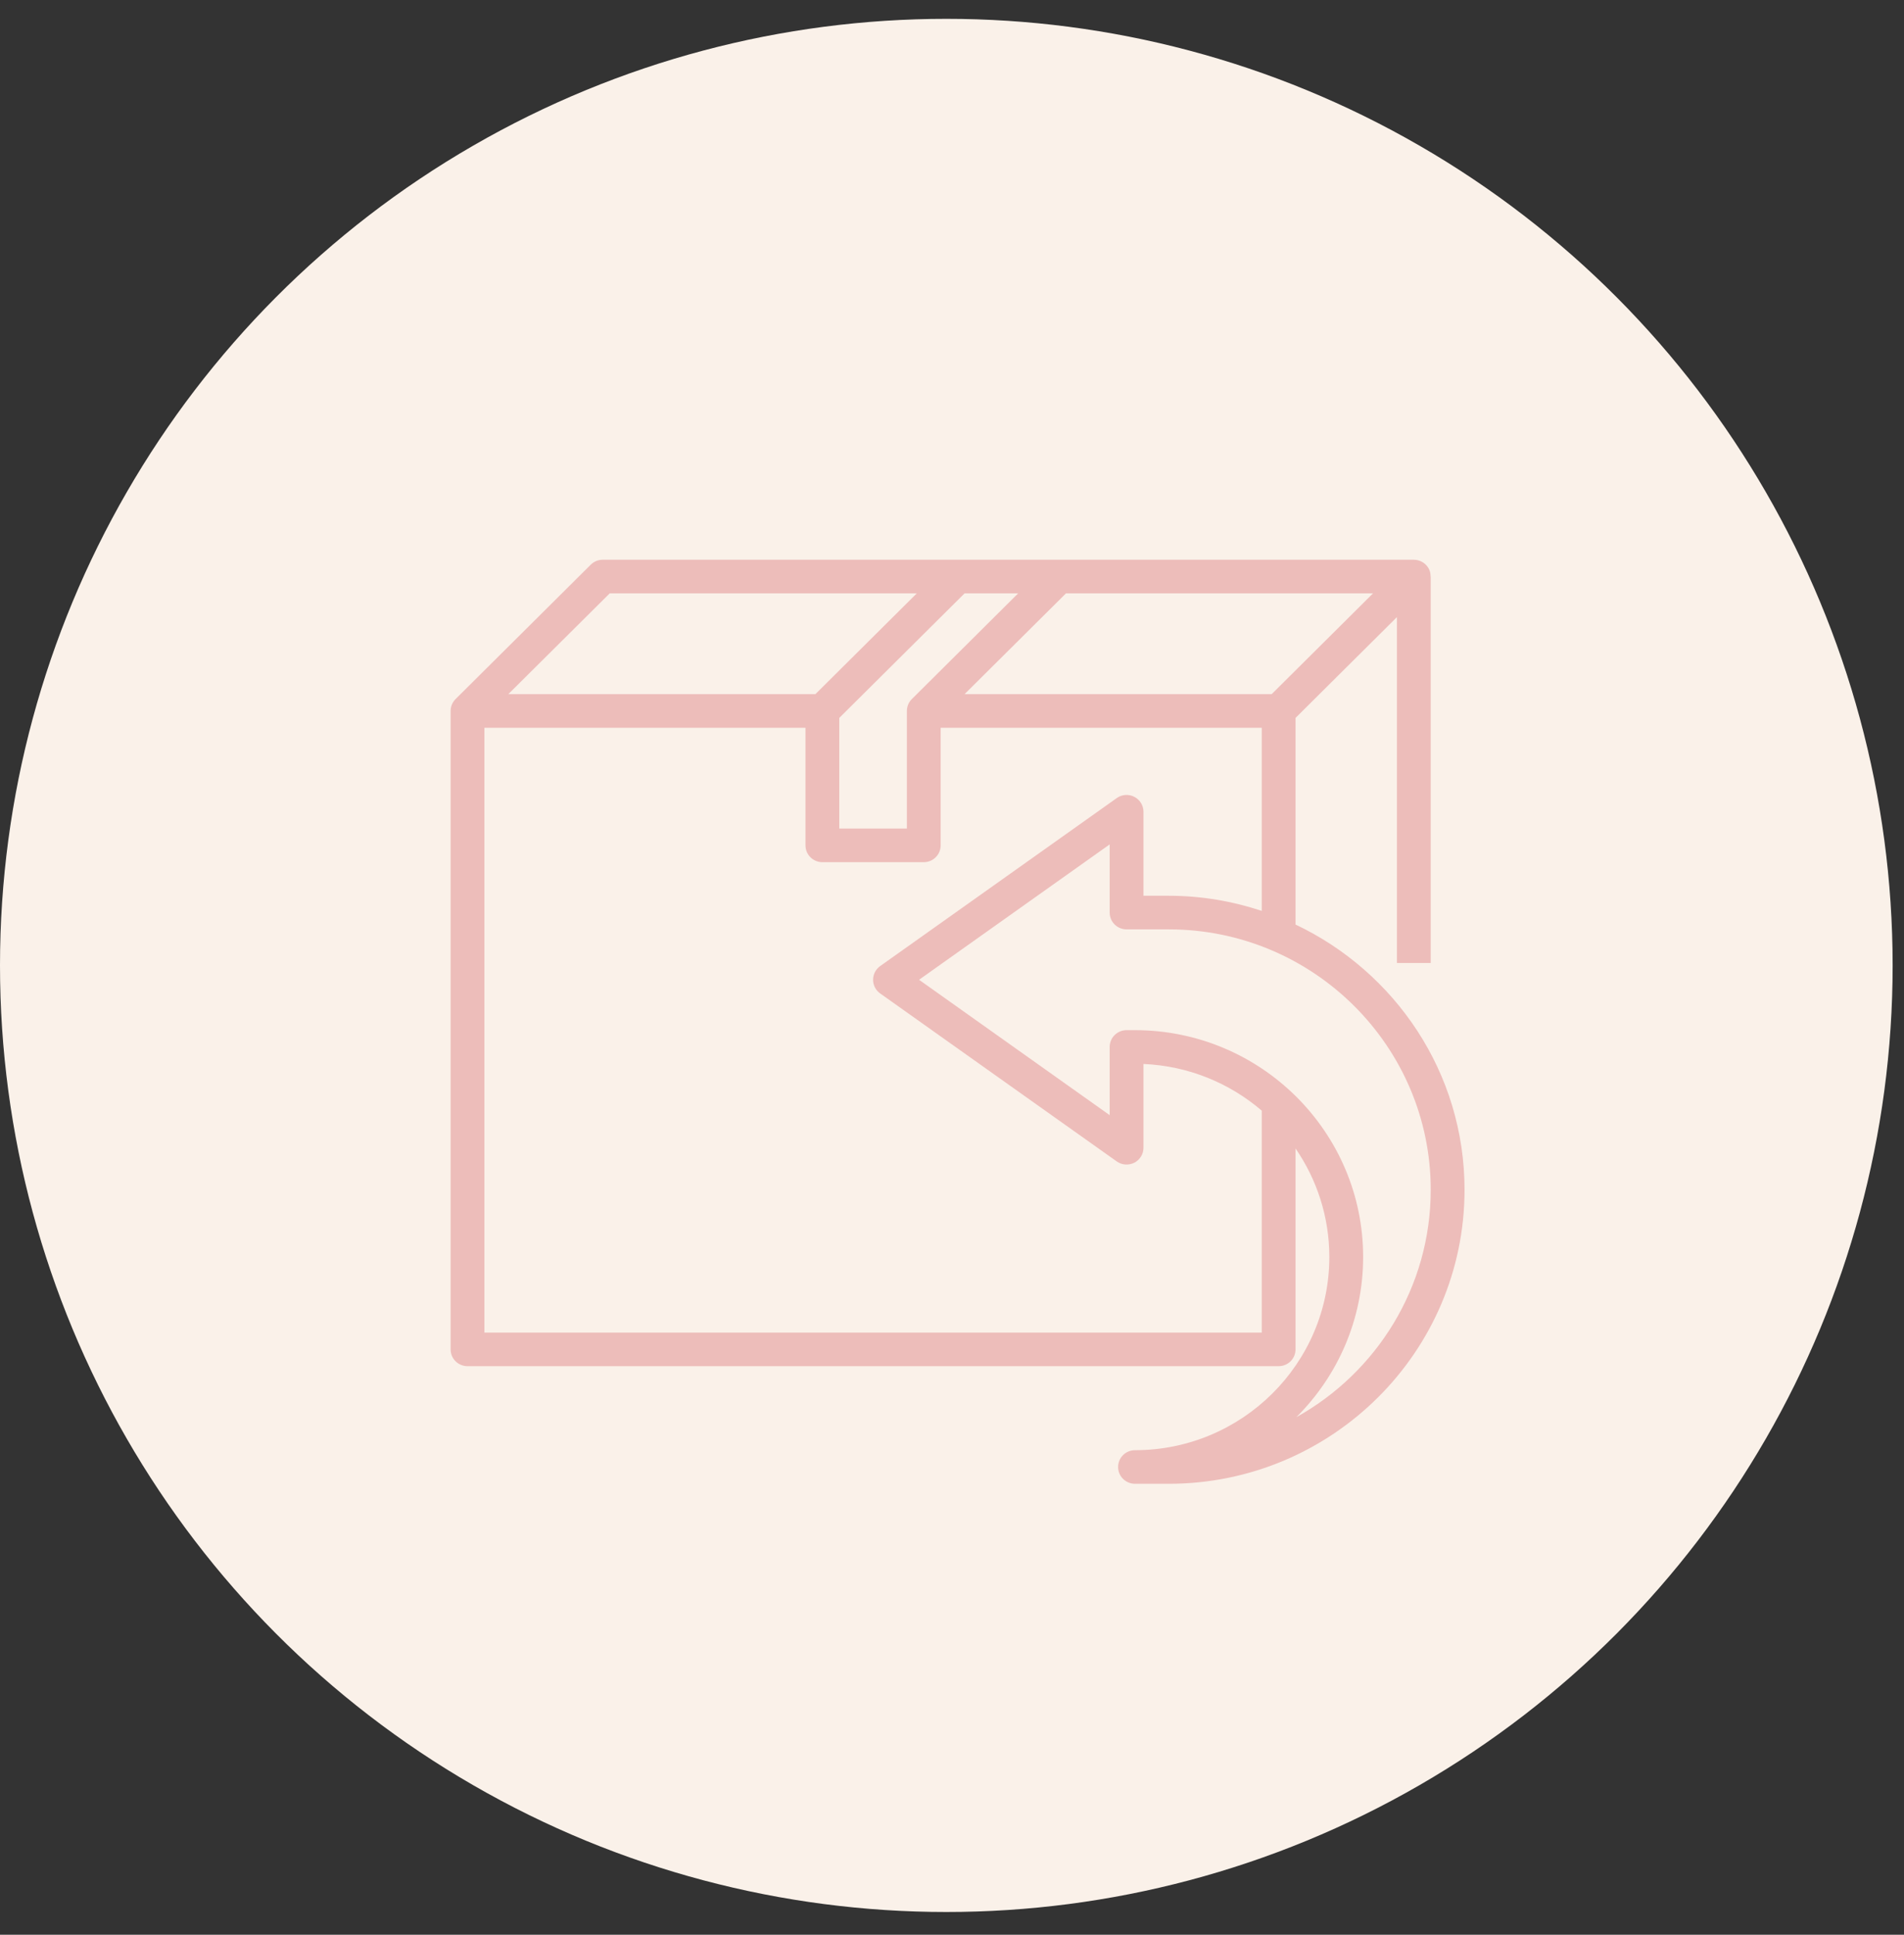 <svg width="63" height="64" viewBox="0 0 63 64" fill="none" xmlns="http://www.w3.org/2000/svg">
<rect x="0" y="0" width="63" height="64" fill="#333333" stroke="none"/>
<circle cx="31.312" cy="31.935" r="31.312" fill="#FAF1E9"/>
<path d="M42.867 30.583V23.748L46.222 20.413V31.854H47.34V19.072H47.335C47.335 19 47.326 18.928 47.298 18.859C47.212 18.651 47.007 18.516 46.781 18.516H19.942C19.794 18.516 19.652 18.575 19.547 18.679L15.075 23.124C14.973 23.225 14.91 23.364 14.91 23.518V44.636C14.91 44.944 15.16 45.192 15.469 45.192H42.308C42.617 45.192 42.867 44.944 42.867 44.636V37.99C43.571 39.014 43.985 40.249 43.985 41.58C43.985 45.104 41.101 47.971 37.555 47.971C37.246 47.971 36.996 48.219 36.996 48.527C36.996 48.834 37.246 49.082 37.555 49.082H38.674C44.069 49.082 48.459 44.719 48.459 39.357C48.459 35.487 46.167 32.148 42.867 30.583ZM42.077 22.962H31.916L35.271 19.628H45.431L42.077 22.962ZM30.171 23.125C30.066 23.229 30.007 23.37 30.007 23.518V27.408H27.77V23.748L31.916 19.628H33.689L30.171 23.125ZM20.174 19.628H30.335L26.98 22.962H16.819L20.174 19.628ZM16.028 44.081V24.074H26.652V27.964C26.652 28.271 26.902 28.52 27.211 28.52H30.566C30.875 28.52 31.125 28.271 31.125 27.964V24.074H41.749V30.131C40.78 29.811 39.749 29.631 38.674 29.631H37.835V26.852C37.835 26.644 37.718 26.453 37.532 26.358C37.344 26.262 37.121 26.278 36.951 26.4L29.123 31.957C28.976 32.062 28.889 32.23 28.889 32.41C28.889 32.589 28.976 32.758 29.123 32.862L36.951 38.419C37.121 38.54 37.344 38.555 37.532 38.462C37.718 38.366 37.835 38.176 37.835 37.967V35.195C39.327 35.259 40.688 35.83 41.749 36.739V44.081H16.028ZM42.894 46.879C44.259 45.521 45.104 43.647 45.104 41.58C45.104 37.443 41.718 34.077 37.555 34.077H37.276C36.967 34.077 36.717 34.326 36.717 34.633V36.888L30.41 32.41L36.717 27.932V30.187C36.717 30.494 36.967 30.743 37.276 30.743H38.674C43.453 30.743 47.34 34.607 47.34 39.357C47.34 42.585 45.545 45.404 42.894 46.879Z" fill="#EDBDBA"/>
</svg>

